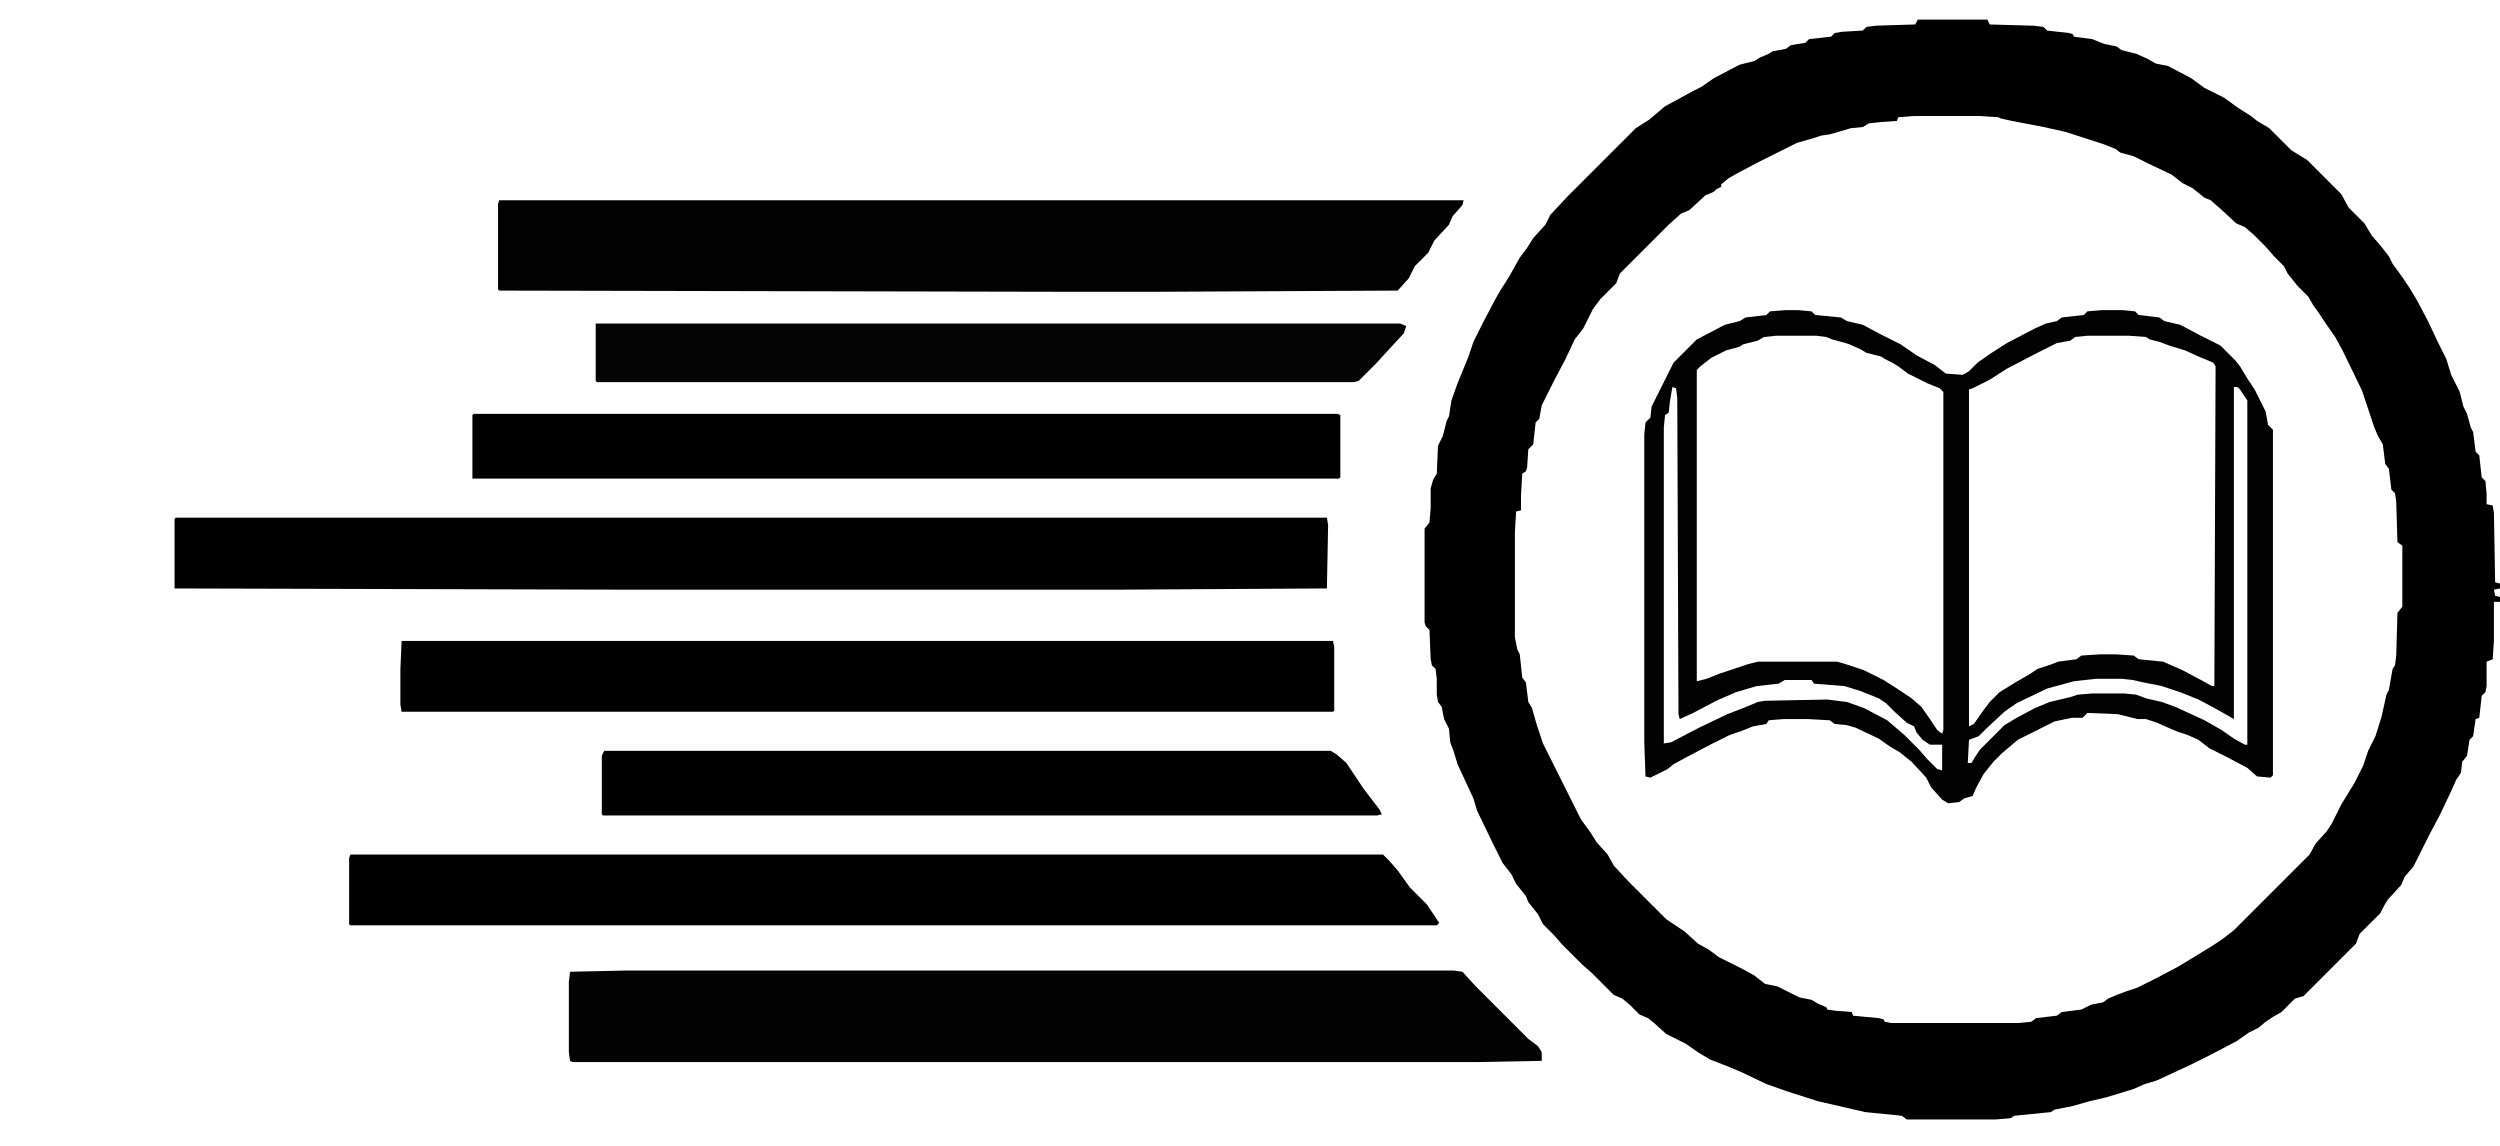 <?xml version="1.0" encoding="UTF-8"?>
<svg version="1.1" viewBox="0 0 2048 939" width="386" height="177" xmlns="http://www.w3.org/2000/svg">
<path transform="translate(1571,16)" d="m0 0h57l2 4 36 1 8 1 3 3 18 2 3 1 1 2 15 2 10 4 10 2 4 3 12 3 9 4 7 4 10 2 19 10 11 8 16 8 11 8 11 7 5 4 10 6 18 18 13 8 28 28 6 11 13 13 6 10 7 8 7 9 3 6 8 11 6 9 6 10 9 17 8 17 7 14 4 13 7 14 3 12 3 6 3 11 2 4 2 16 3 3 2 18 3 3 1 10v9l5 1 1 6 1 57 4 1v4l-5 1 1 5 4 1v4h-5v32l-1 15-5 2v20l-1 5-3 3-2 18-3 1-2 14-3 3-2 13-4 5-1 9-4 6-4 9-9 19-9 17-13 26-7 8-3 7-11 12-3 5-3 6-17 17-3 8-43 43-7 2-11 11-7 4-6 4-6 5-8 4-10 7-21 11-16 8-28 13-10 3-9 4-13 4-10 3-13 3-14 4-15 3-3 2-30 3-3 2-12 1h-73l-4-3-30-3-39-9-25-8-17-6-21-10-12-5-13-5-10-6-10-7-16-8-10-9-5-4-7-3-8-8-6-5-7-3-18-18-8-7-16-16-7-8-9-9-4-8-8-10-2-5-8-10-4-8-7-9-8-16-13-27-3-10-13-28-3-10-3-8-1-11-4-8-2-10-3-4-1-6v-13l-1-8-3-3-1-5-1-24-3-3-1-3v-77l4-5 1-12v-16l2-7 3-5 1-23 4-8 3-12 2-4 2-13 5-14 9-22 4-12 8-16 10-19 4-7 7-11 9-16 6-8 5-8 10-11 4-8 14-15 56-56 11-7 13-11 24-13 6-3 10-7 21-11 12-3 5-3 7-3 3-2 11-2 4-3 12-2 3-3 18-2 3-3 6-1 17-1 3-3 8-1 32-1zm-3 79-13 1-1 3-14 1-9 1-5 3-10 1-10 3-7 2-7 1-6 2-14 4-32 16-17 9-7 4-6 5v2l-4 2-2 2-7 3-13 12-7 3-10 9-40 40-3 8-13 13-6 8-8 16-7 9-8 17-9 17-10 20-2 11-3 3-2 18-4 4-1 15-1 3-3 2-1 18v12l-4 1-1 17v86l2 10 2 4 2 19 3 4 2 16 3 5 4 14 5 15 31 62 8 11 5 8 9 10 5 9 12 13 31 31 15 10 11 10 9 5 8 6 20 10 9 5 9 7 10 2 18 9 10 2 5 3 7 3 1 2 7 1 13 1 1 3 21 2 4 1 1 2 5 1h104l11-1 4-3 17-2 4-3 16-2 8-4 10-2 4-3 7-3 8-3 9-3 16-8 17-9 10-6 18-11 9-6 9-7 62-62 5-9 9-10 4-6 8-16 11-18 7-14 4-12 6-12 5-16 4-18 2-4 3-17 2-3 1-8 1-35 4-5v-50l-4-3-1-33-1-7-3-3-2-17-3-4-2-16-4-7-3-7-10-30-16-33-6-11-7-10-6-9-5-7-4-7-9-9-8-10-3-6-8-8-7-8-10-10-7-6-7-3-13-12-8-7-5-2-10-8-8-4-9-7-19-9-12-6-11-3-4-3-10-4-31-10-18-4-26-5-9-2-2-1-15-1z"/>
<path transform="translate(513,795)" d="m0 0h678l7 1 11 12 43 43 8 6 3 5v7l-53 1h-741l-2-1-1-7v-58l1-8z" fill="#030303"/>
<path transform="translate(409,164)" d="m0 0h790l-1 4-8 9-3 7-12 13-5 10-11 11-5 10-9 10-201 1h-64l-471-1-1-1v-70z" fill="#020202"/>
<path transform="translate(144,424)" d="m0 0h943l1 6-1 52-171 1h-407l-366-1v-57z" fill="#010101"/>
<path transform="translate(1463,254)" d="m0 0h10l11 1 3 3 21 2 5 3 13 3 15 8 16 8 13 9 15 8 9 7 14 1 5-3 7-7 10-7 14-9 23-12 9-4 9-2 4-3 18-2 3-3 12-1h17l10 1 3 3 17 2 4 3 13 3 17 9 16 8 12 12 4 5 6 10 6 9 9 18 2 11 4 4v283l-2 2-11-1-8-7-15-8-16-8-9-7-9-4-9-3-7-3-9-4-9-3h-7l-16-4-25-1-4 4h-9l-14 3-30 15-13 11-7 7-8 10-6 11-3 7-7 2-4 3-9 1-5-3-9-10-4-8-12-13-10-8-7-4-10-7-19-9-7-2-10-1-4-3-18-1h-20l-12 1-2 3-11 2-10 4-9 3-16 8-19 10-11 6-5 4-14 7-4-1-1-28v-252l1-10 4-4 1-9 18-36 19-19 23-12 12-3 5-3 17-2 3-3zm-8 21-10 1-5 3-12 3-3 2-11 3-12 6-9 7-3 3v255l8-2 10-4 24-8 8-2h65l7 2 15 5 16 8 11 7 12 8 8 7 7 10 6 9 4 3 1-3v-277l-3-3-10-4-16-8-8-6-5-3-6-3-3-2-12-3-5-3-9-4-3-1-11-3-5-2-8-1zm255 0-10 1-4 3-11 2-16 8-25 13-14 9-14 7-3 1v276l4-2 7-10 6-8 8-8 13-8 12-7 6-4 12-4 5-2 15-2 4-3 15-1h14l14 1 4 3 20 2 16 7 15 8 9 5h2l1-262-2-3-12-5-11-5-13-4-8-3-8-2-3-2-14-1zm-340 42-2 12-1 9-3 2-1 10v259l6-1 23-12 23-11 13-5 12-5 6-1 51-1 16 2 14 5 19 10 14 12 12 12 7 8 8 8 4 1v-21h-10l-6-4-5-6-2-5-6-3-10-9-7-7-6-4-15-6-13-4-25-2-2-3h-22l-5 3-18 2-17 5-16 7-19 10-11 5-1-4-1-259-1-8zm460 0v272l-14-8-15-8-15-6-15-5-15-3-9-2-9-1h-21l-18 2-22 6-25 12-10 7-15 14-6 6-8 3-1 19h3l3-5 4-6 20-20 10-6 15-8 12-5 17-4 6-2 12-1h26l10 1 8 3 13 3 11 4 24 11 14 8 10 7 9 5h2v-282l-6-9-2-2z" fill="#020202"/>
<path transform="translate(287,700)" d="m0 0h846l5 5 7 8 10 14 14 14 10 15-2 2h-890l-1-1v-54z"/>
<path transform="translate(329,525)" d="m0 0h763l1 5v52l-1 1h-763l-1-6v-29z"/>
<path transform="translate(388,339)" d="m0 0h708l2 1v51l-1 1h-710v-52z"/>
<path transform="translate(495,615)" d="m0 0h595l5 3 8 7 14 21 13 17 2 4-4 1h-634l-1-1v-48z"/>
<path transform="translate(488,265)" d="m0 0h659l5 2-2 6-12 13-11 12-14 14-4 1h-620l-1-1z" fill="#040404"/>
</svg>
